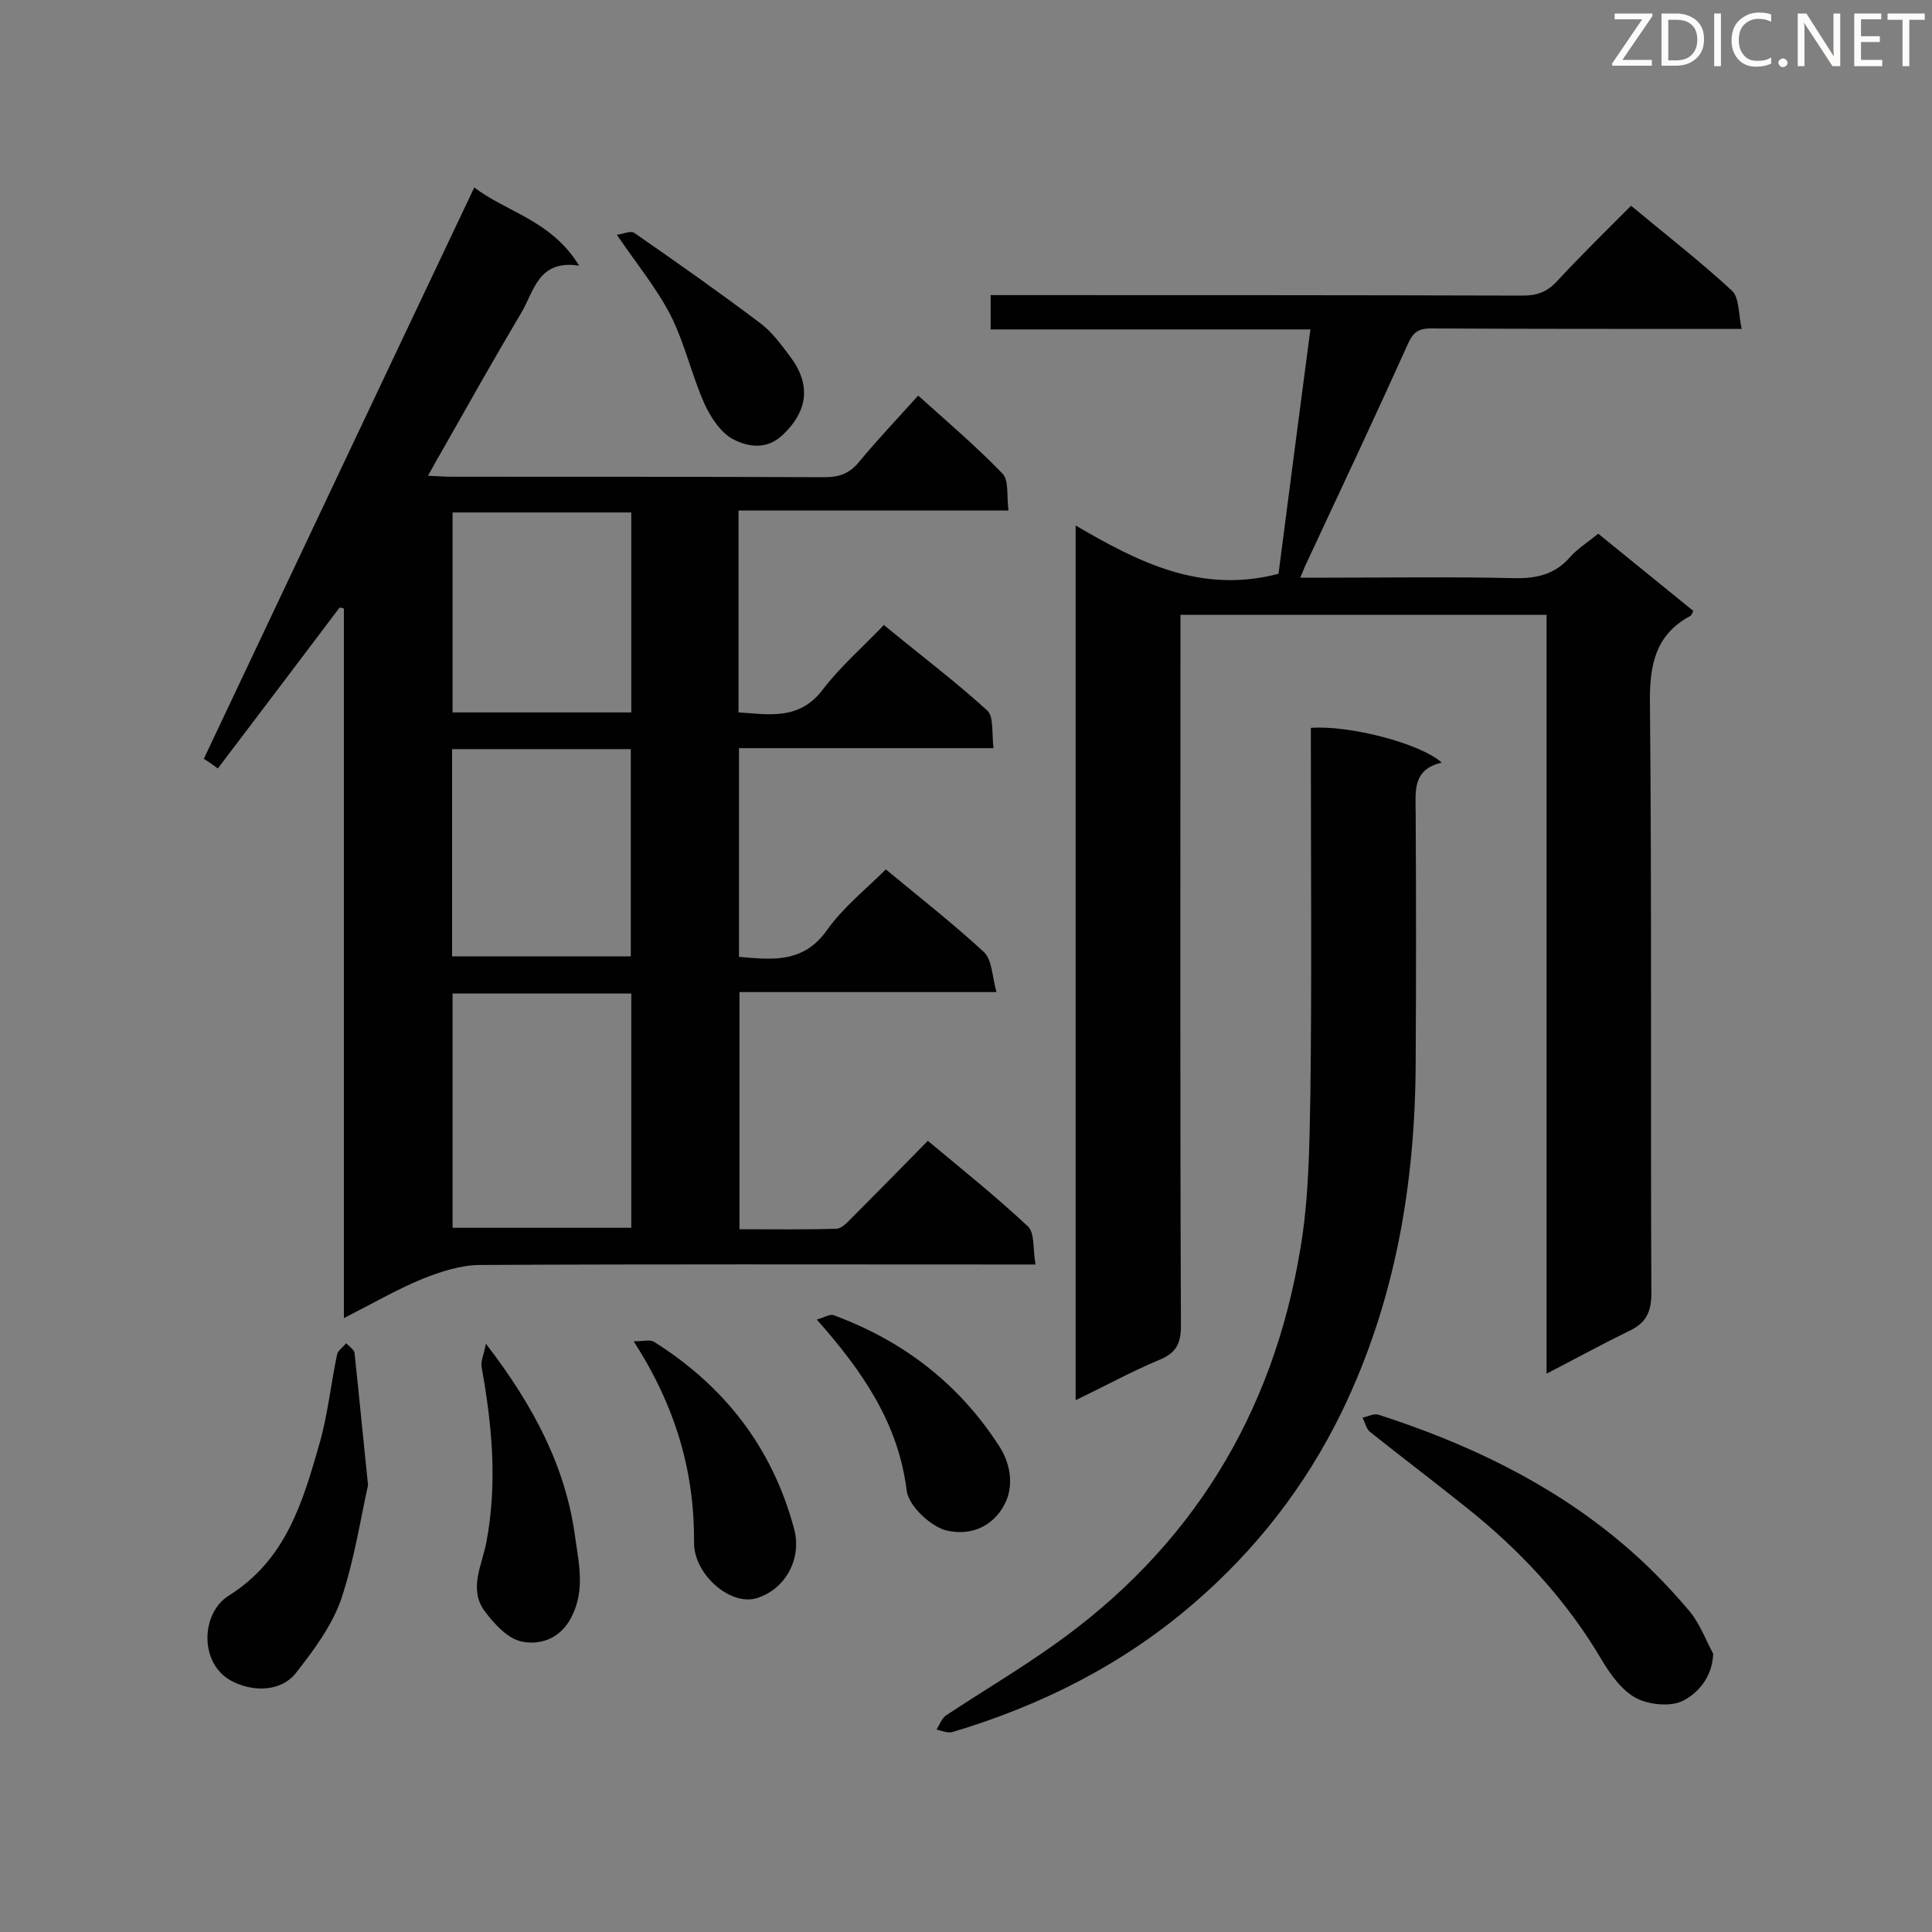 <svg enable-background="new 0 0 400 400" viewBox="0 0 400 400" xmlns="http://www.w3.org/2000/svg"><rect x="0" y="0" width="400" height="400" fill="#808080" stroke="none"/><g fill="#010101"><path d="m45.1 159.1c-1.2-.9-2.1-1.5-2.9-2 18.7-39.5 37.2-78.7 56-118.3 6.4 5 16 6.8 21.7 16.2-8.5-1.3-9.3 5.3-12 9.8-5.7 9.6-11.2 19.4-16.7 29.1-.8 1.3-1.5 2.7-2.6 4.6 2.1.1 3.5.2 4.9.2 25.7 0 51.5 0 77.2.1 3 0 5.1-.7 7.1-3.1 3.8-4.6 7.9-8.9 12.3-13.8 6 5.4 12 10.5 17.5 16.2 1.3 1.4.8 4.6 1.2 7.6-18.9 0-37.3 0-55.9 0v41.8c6.4.4 12.6 1.7 17.5-4.8 3.6-4.7 8.2-8.7 12.6-13.3 7.4 6.1 14.7 11.6 21.4 17.7 1.4 1.3.9 4.8 1.3 7.8-18 0-35.2 0-52.7 0v43.2c6.8.6 13.3 1.4 18.2-5.5 3.3-4.7 8-8.4 12.2-12.6 7 5.8 13.9 11.2 20.3 17.1 1.7 1.6 1.7 5 2.6 8.3-18.4 0-35.7 0-53.2 0v49.1c6.7 0 13.4.1 20-.1 1.2 0 2.4-1.4 3.4-2.4 5.1-5.1 10.2-10.3 15.6-15.8 7.2 6 14.2 11.6 20.7 17.7 1.5 1.4 1 4.8 1.6 7.9-2.5 0-4.2 0-5.9 0-36.4 0-72.7-.1-109.1.1-4 0-8.2 1.4-12 2.9-5.3 2.2-10.3 5.1-16.2 8.1 0-49.5 0-98.2 0-146.9-.3-.1-.6-.2-.9-.2-8.3 11-16.7 22.1-25.2 33.3zm85.6 46.6c-12.5 0-24.7 0-37 0v48.5h37c0-16.2 0-32.3 0-48.5zm-37.1-7.7h37c0-14.5 0-28.6 0-42.9-12.5 0-24.6 0-37 0zm37.1-91.9c-12.6 0-24.8 0-37 0v41.4h37c0-13.9 0-27.5 0-41.4z"/><path d="m320.2 284.4c0-52.8 0-104.7 0-157.1-25.3 0-50.3 0-75.8 0v5c0 47.4-.1 94.8.1 142.2 0 3.8-1.1 5.7-4.6 7.1-5.7 2.4-11.2 5.4-17.2 8.3 0-60.4 0-120.3 0-181.1 13 7.6 25.9 14.2 42 10 2.1-16.2 4.3-33.1 6.6-50.6-22.5 0-44.2 0-66.2 0 0-2.5 0-4.5 0-7.1h5c35.1 0 70.1 0 105.2.1 2.8 0 4.9-.7 6.9-2.8 4.9-5.3 10.1-10.4 15.5-15.8 7.2 6 14.3 11.5 20.9 17.6 1.5 1.4 1.3 4.7 2 7.9-2.4 0-3.9 0-5.5 0-19.6 0-39.3 0-58.9-.1-2.6 0-3.7.9-4.7 3.2-6.9 15.3-14.1 30.6-21.2 45.8-.3.6-.5 1.3-1.1 2.6h5.5c12.9 0 25.9-.2 38.8.1 4.7.1 8.5-.8 11.6-4.4 1.5-1.7 3.6-3 5.8-4.8 6.5 5.3 13.1 10.6 19.7 16-.3.5-.4.9-.6 1-7.3 3.9-8.5 10.2-8.4 18.1.4 40.7.1 81.4.3 122.2 0 4.1-1.3 6.3-4.9 7.9-5.5 2.7-10.8 5.6-16.8 8.7z"/><path d="m271.4 150.7c7.9-.6 22.7 3.2 27.1 7.2-6.2 1.4-5.4 6.1-5.4 10.6.1 17.2.1 34.3 0 51.5-.1 25.1-4.2 49.4-15.3 72.3-7.5 15.4-17.8 28.6-30.7 39.7-14.6 12.6-31.5 21.1-49.9 26.6-1 .3-2.2-.3-3.3-.5.6-1 1.1-2.3 1.9-2.9 7.4-4.9 15-9.4 22.2-14.5 28.5-20.1 45.5-47.7 51.2-82 1.8-10.5 1.9-21.4 2.1-32.1.3-23.7.1-47.4.1-71.1 0-1.7 0-3.3 0-4.8z"/><path d="m354.7 342.4c-.2 5-3.3 8.2-6.2 9.7-2.5 1.3-7 .9-9.7-.5-2.9-1.5-5.3-4.8-7.1-7.8-7.4-12.6-17.1-23-28.5-32-6.5-5.2-13.1-10.2-19.5-15.3-.8-.6-1.1-2-1.6-3 1.1-.2 2.3-.9 3.3-.6 18.3 5.9 35.6 14.1 50.4 26.6 4.9 4.1 9.4 8.7 13.5 13.5 2.4 2.6 3.7 6.2 5.4 9.4z"/><path d="m76.2 307.5c-1.5 6.6-2.8 15.4-5.6 23.7-1.9 5.4-5.6 10.4-9.2 15-3.1 4.1-9 4.2-13.5 1.8-6.7-3.6-6.3-14-.6-17.6 12-7.5 15.4-19.5 18.9-31.7 1.7-6 2.3-12.2 3.6-18.3.2-.8 1.2-1.5 1.9-2.3.6.7 1.6 1.3 1.7 2 .9 8.4 1.7 16.8 2.8 27.4z"/><path d="m100.6 278.2c10 13 16.6 25.7 18.5 40.2.8 5.7 2.2 11.5-1.3 17.3-2.5 4-6.5 4.8-9.6 4.2-3-.5-5.9-3.7-7.9-6.4-3.3-4.5-.5-9.5.4-14.2 2.3-12.2 1.2-24.2-1-36.3-.2-1.2.5-2.6.9-4.8z"/><path d="m131.2 277.7c2 0 3.4-.4 4.2.1 14.6 9.2 24.5 21.9 29 38.7 1.7 6.2-1.8 12.6-7.8 14.4-5.5 1.6-12.9-5-12.9-11.4.1-14.7-3.7-28.1-12.5-41.8z"/><path d="m169.1 273.2c1.5-.4 2.7-1.2 3.5-.9 14.4 5.3 26 14.2 34.4 27.3 2.5 4 2.8 8.6.9 12-2.1 4-6.4 6.5-11.8 5.3-3-.6-8-4.9-8.4-8.4-1.7-13.7-9-24.5-18.6-35.3z"/><path d="m127.7 48.6c1.2-.1 2.8-.9 3.6-.4 8.8 6.1 17.6 12.3 26.1 18.7 2.4 1.8 4.3 4.4 6.1 6.8 4.5 5.9 3.8 11.4-1.5 16.4-3.3 3.1-7.2 2.4-10.1.9-2.6-1.3-4.7-4.5-6-7.3-2.7-6-4.1-12.6-7.1-18.5-2.9-5.6-7-10.6-11.1-16.6z"/></g><path d="m342.2 3.2-6.3 9.2h6.1v1.2h-8.2v-.5l6.2-9.1h-5.7v-1.2h7.8v.4z" fill="#fcfbfa"/><path d="m344 13.7v-10.9h3.1c1.6 0 3 .5 4.1 1.4 1.1 1 1.6 2.2 1.6 3.9s-.5 3-1.6 4-2.5 1.5-4.2 1.5h-3zm1.4-9.6v8.4h1.6c1.4 0 2.5-.4 3.2-1.1.8-.8 1.2-1.8 1.2-3.2s-.4-2.4-1.2-3.1-1.8-1-3.1-1z" fill="#fcfbfa"/><path d="m356.3 2.8v10.9h-1.4v-10.9z" fill="#fcfbfa"/><path d="m366.6 13.2c-.8.4-1.8.6-3 .6-1.6 0-2.8-.5-3.7-1.5s-1.4-2.3-1.4-3.9c0-1.7.5-3.2 1.6-4.2s2.4-1.6 4-1.6c1 0 1.9.1 2.6.4v1.5c-.8-.4-1.6-.6-2.6-.6-1.2 0-2.2.4-3 1.2s-1.1 1.9-1.1 3.3c0 1.3.4 2.3 1.1 3.1s1.6 1.1 2.8 1.1c1.1 0 2-.2 2.8-.7v1.3z" fill="#fcfbfa"/><path d="m368.2 13c0-.3.1-.5.3-.6.2-.2.4-.3.6-.3.3 0 .5.1.7.3s.3.4.3.6-.1.5-.3.6c-.2.2-.4.3-.7.3s-.5-.1-.6-.3c-.2-.2-.3-.4-.3-.6z" fill="#fcfbfa"/><path d="m381.1 13.7h-1.7l-5.5-8.4c-.2-.2-.3-.5-.4-.7 0 .2.1.8.1 1.5v7.6h-1.4v-10.9h1.8l5.3 8.3c.3.4.4.6.4.8 0-.3-.1-.8-.1-1.6v-7.5h1.4v10.9z" fill="#fcfbfa"/><path d="m389.7 13.7h-5.8v-10.9h5.6v1.2h-4.2v3.5h3.9v1.2h-3.9v3.7h4.4z" fill="#fcfbfa"/><path d="m398.4 4.1h-3.1v9.6h-1.4v-9.6h-3.1v-1.3h7.7v1.3z" fill="#fcfbfa"/></svg>
